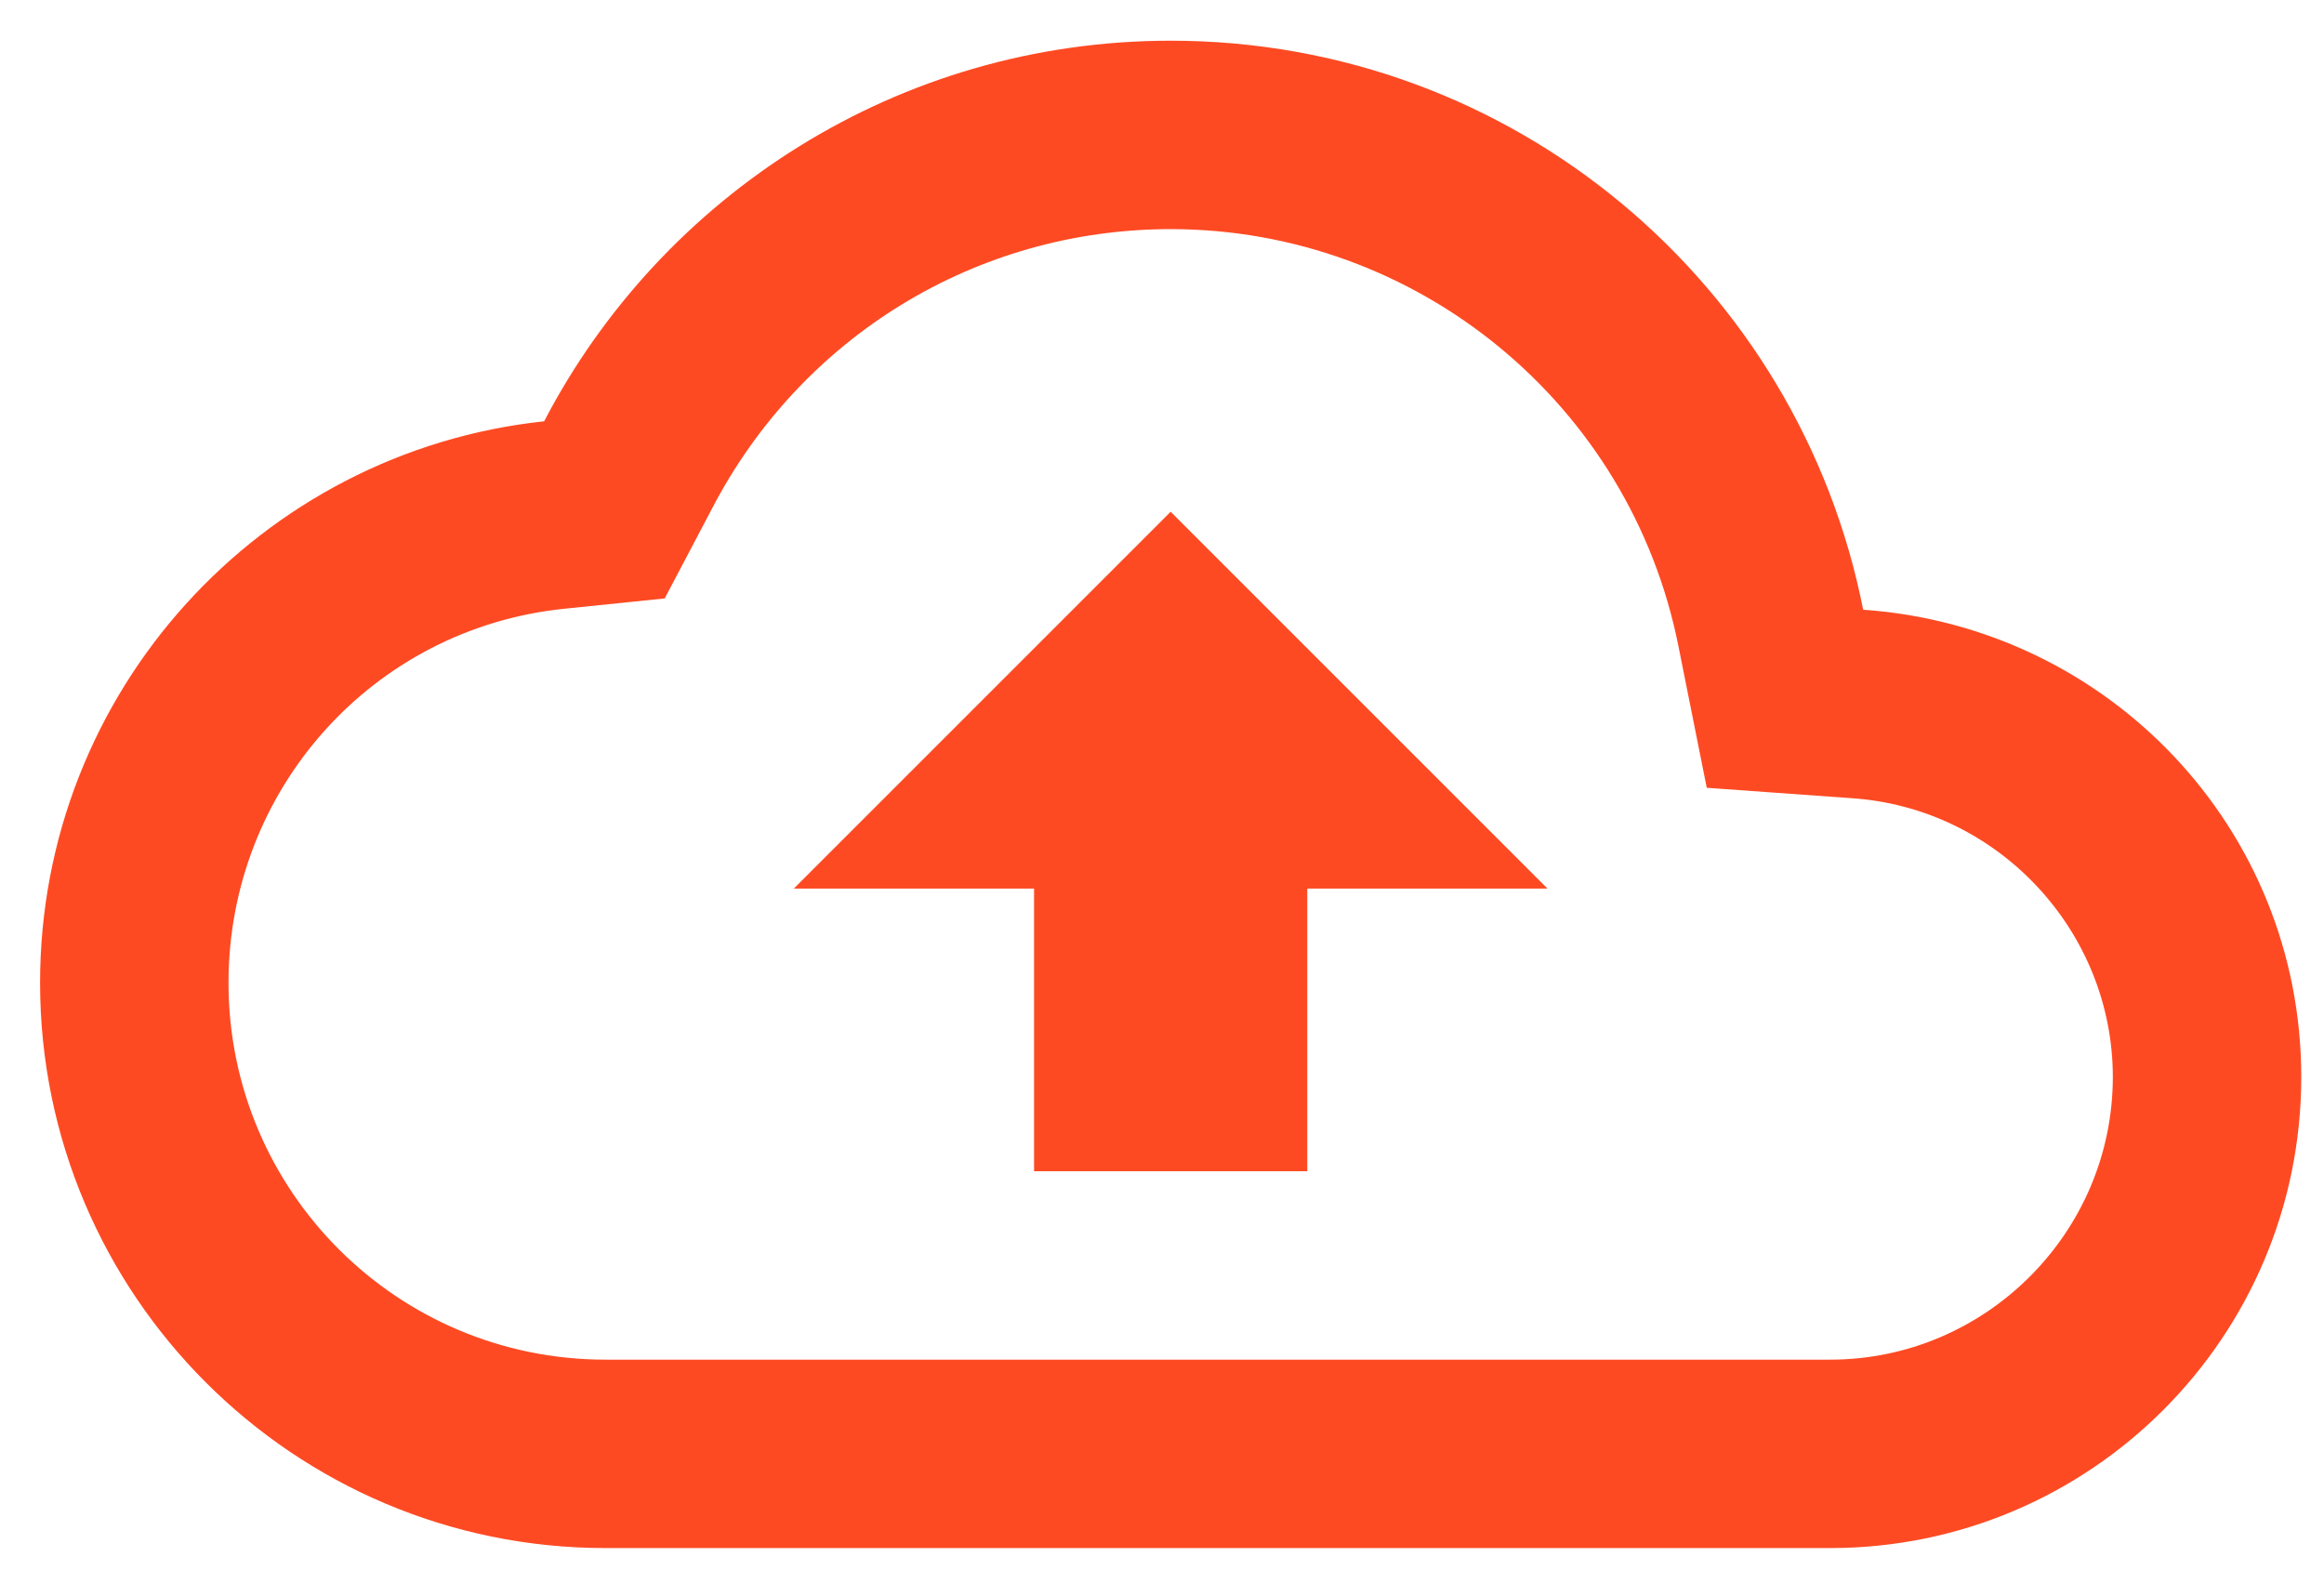 <svg width="37" height="25" viewBox="0 0 37 25" fill="none" xmlns="http://www.w3.org/2000/svg">
<path d="M29.663 9.708C28.643 4.533 24.098 0.648 18.638 0.648C14.303 0.648 10.538 3.108 8.663 6.708C4.148 7.188 0.638 11.013 0.638 15.648C0.638 20.613 4.673 24.648 9.638 24.648H29.138C33.278 24.648 36.638 21.288 36.638 17.148C36.638 13.188 33.563 9.978 29.663 9.708ZM29.138 21.648H9.638C6.323 21.648 3.638 18.963 3.638 15.648C3.638 12.573 5.933 10.008 8.978 9.693L10.583 9.528L11.333 8.103C12.758 5.358 15.548 3.648 18.638 3.648C22.568 3.648 25.958 6.438 26.723 10.293L27.173 12.543L29.468 12.708C31.808 12.858 33.638 14.823 33.638 17.148C33.638 19.623 31.613 21.648 29.138 21.648ZM12.638 14.148H16.463V18.648H20.813V14.148H24.638L18.638 8.148L12.638 14.148Z" fill="#FE4A23"/>
</svg>
